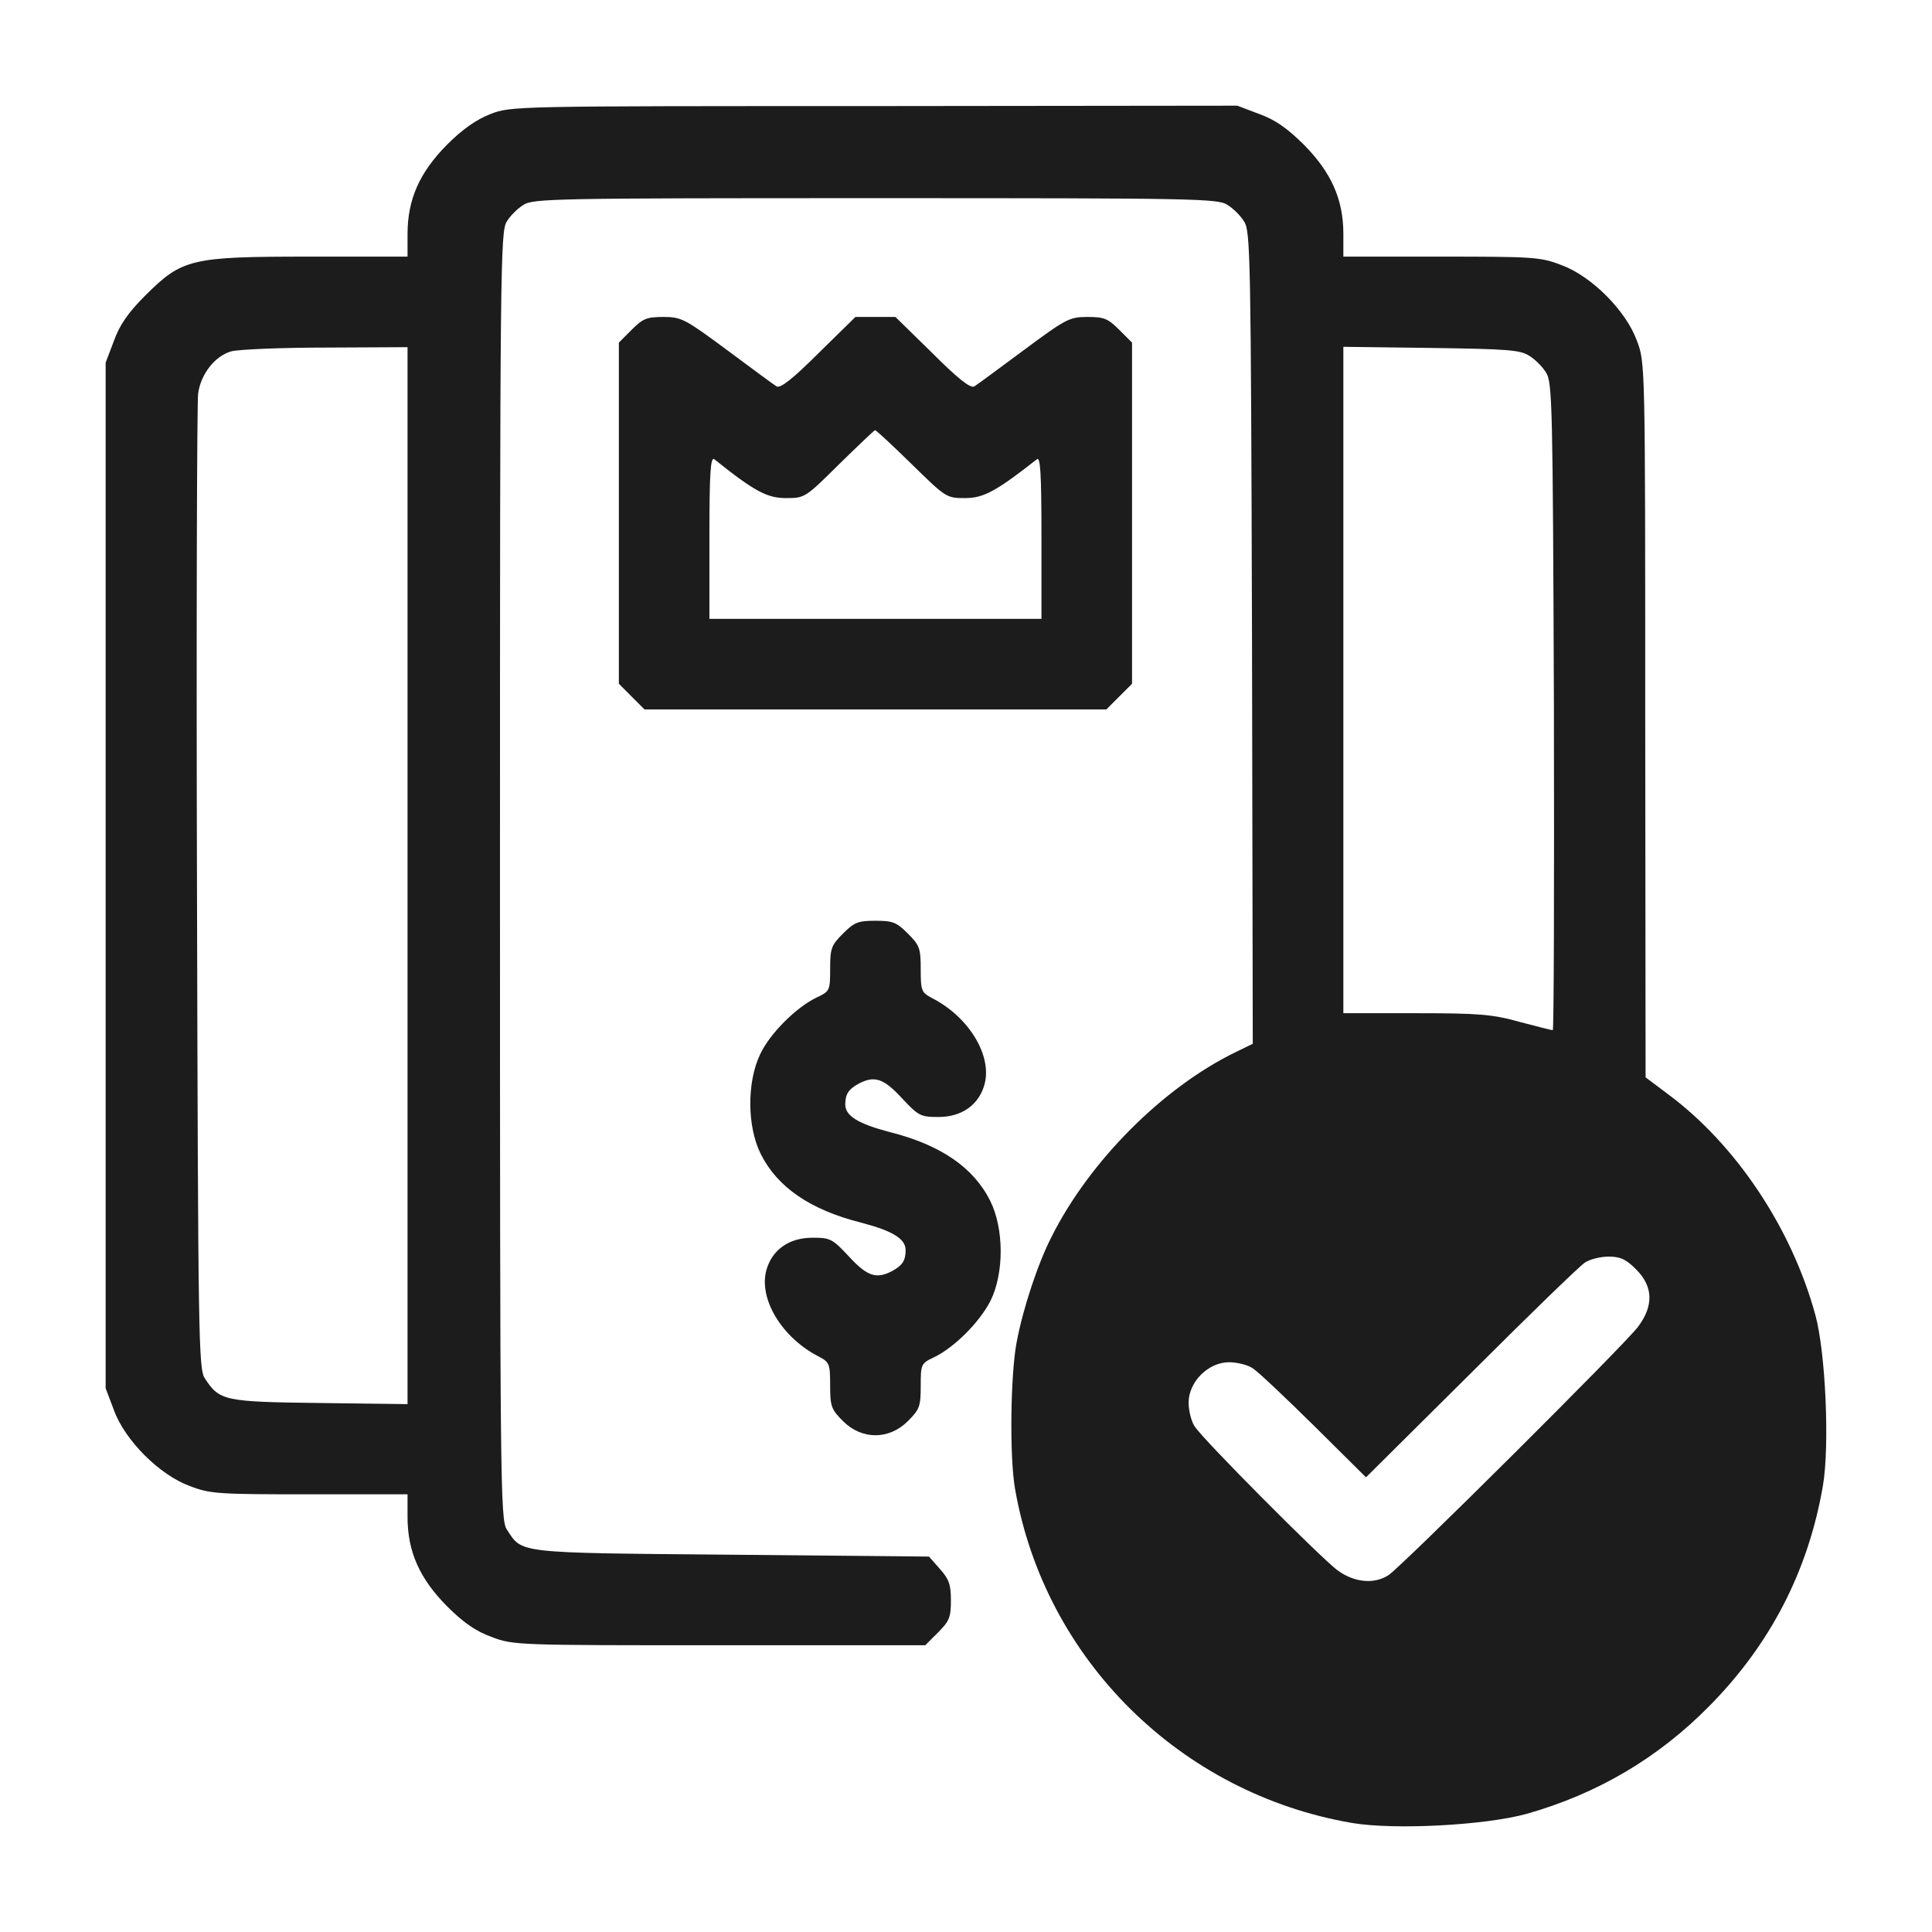 <svg width="53" height="53" viewBox="0 0 53 53" fill="none" xmlns="http://www.w3.org/2000/svg">
<path d="M13.457 3.127C13.064 3.282 12.691 3.541 12.256 3.976C11.511 4.732 11.18 5.467 11.18 6.419V7.04H8.488C5.238 7.04 5 7.092 3.975 8.117C3.52 8.572 3.281 8.914 3.126 9.348L2.898 9.949V24.017V38.084L3.126 38.685C3.426 39.513 4.379 40.465 5.207 40.766C5.766 40.983 5.994 40.993 8.488 40.993H11.18V41.614C11.18 42.567 11.511 43.302 12.256 44.057C12.712 44.513 13.053 44.751 13.488 44.906C14.078 45.134 14.202 45.134 19.73 45.134H25.382L25.734 44.782C26.044 44.471 26.086 44.368 26.086 43.902C26.086 43.467 26.034 43.322 25.786 43.043L25.485 42.701L20.061 42.65C14.099 42.598 14.337 42.618 13.902 41.956C13.726 41.687 13.716 40.714 13.716 24.017C13.716 7.32 13.726 6.347 13.902 6.077C13.995 5.922 14.202 5.715 14.358 5.622C14.616 5.446 15.227 5.436 24.016 5.436C32.804 5.436 33.415 5.446 33.674 5.622C33.829 5.715 34.036 5.922 34.129 6.077C34.305 6.336 34.315 7.061 34.346 17.495L34.367 28.633L33.901 28.861C31.914 29.824 29.895 31.842 28.85 33.923C28.477 34.648 28.063 35.89 27.887 36.832C27.721 37.722 27.69 39.958 27.846 40.848C28.663 45.527 32.38 49.202 37.09 50.009C38.259 50.206 40.744 50.072 41.872 49.761C43.818 49.212 45.485 48.229 46.893 46.8C48.569 45.103 49.605 43.095 50.008 40.755C50.195 39.658 50.081 37.101 49.801 36.076C49.149 33.685 47.617 31.397 45.764 30.021L45.143 29.555L45.133 19.752C45.133 9.959 45.133 9.949 44.905 9.348C44.605 8.52 43.653 7.568 42.824 7.268C42.265 7.05 42.038 7.04 39.543 7.04H36.852V6.419C36.852 5.467 36.52 4.732 35.775 3.976C35.319 3.521 34.978 3.282 34.543 3.127L33.943 2.899L23.985 2.91C14.109 2.91 14.026 2.91 13.457 3.127ZM11.18 24.027V38.519L8.768 38.488C6.138 38.457 6.025 38.426 5.621 37.815C5.445 37.556 5.435 36.739 5.404 24.379C5.383 17.154 5.404 11.036 5.435 10.798C5.507 10.259 5.9 9.763 6.346 9.638C6.532 9.587 7.691 9.535 8.933 9.535L11.18 9.524V24.027ZM41.955 9.763C42.11 9.856 42.317 10.063 42.41 10.218C42.586 10.477 42.597 11.098 42.628 19.379C42.638 24.265 42.628 28.261 42.597 28.261C42.566 28.261 42.152 28.157 41.686 28.033C40.94 27.826 40.589 27.795 38.839 27.795H36.852V18.654V9.514L39.264 9.545C41.355 9.576 41.706 9.597 41.955 9.763ZM44.884 34.824C45.35 35.289 45.371 35.817 44.936 36.397C44.584 36.873 38.466 42.96 38.094 43.208C37.7 43.467 37.152 43.416 36.686 43.074C36.22 42.722 33.022 39.513 32.773 39.13C32.68 38.995 32.607 38.695 32.607 38.478C32.607 37.908 33.146 37.37 33.715 37.37C33.932 37.37 34.233 37.443 34.367 37.536C34.512 37.629 35.268 38.343 36.054 39.12L37.473 40.527L40.35 37.67C41.924 36.097 43.332 34.73 43.477 34.637C43.611 34.544 43.911 34.472 44.129 34.472C44.45 34.472 44.605 34.544 44.884 34.824Z" fill="#1C1C1C"/>
<path d="M17.328 9.047L16.977 9.399V14.078V18.757L17.328 19.109L17.68 19.461H24.016H30.351L30.703 19.109L31.055 18.757V14.078V9.399L30.703 9.047C30.392 8.737 30.289 8.695 29.833 8.695C29.336 8.695 29.243 8.747 28.084 9.606C27.411 10.103 26.8 10.559 26.728 10.6C26.624 10.662 26.272 10.383 25.579 9.689L24.564 8.695H24.016H23.467L22.453 9.689C21.759 10.383 21.407 10.662 21.303 10.6C21.231 10.559 20.62 10.103 19.948 9.606C18.788 8.747 18.695 8.695 18.198 8.695C17.743 8.695 17.639 8.737 17.328 9.047ZM25.009 12.732C25.951 13.654 25.962 13.664 26.479 13.664C26.986 13.664 27.338 13.467 28.446 12.598C28.539 12.525 28.57 12.96 28.57 14.741V16.977H24.016H19.461V14.741C19.461 12.96 19.492 12.525 19.596 12.598C20.693 13.478 21.045 13.664 21.562 13.664C22.08 13.664 22.09 13.654 23.022 12.732C23.54 12.225 23.985 11.801 24.005 11.801C24.036 11.801 24.481 12.215 25.009 12.732Z" fill="#1C1C1C"/>
<path d="M23.125 25.611C22.805 25.931 22.773 26.014 22.773 26.573C22.773 27.174 22.763 27.194 22.411 27.36C21.842 27.629 21.107 28.364 20.848 28.933C20.486 29.7 20.496 30.911 20.869 31.656C21.324 32.567 22.225 33.188 23.622 33.54C24.492 33.768 24.844 33.985 24.844 34.296C24.844 34.585 24.751 34.72 24.461 34.875C24.036 35.093 23.788 35.01 23.291 34.472C22.836 33.985 22.784 33.954 22.287 33.954C21.645 33.954 21.179 34.285 21.024 34.844C20.807 35.631 21.448 36.697 22.463 37.215C22.753 37.37 22.773 37.411 22.773 38.002C22.773 38.581 22.805 38.664 23.125 38.985C23.643 39.502 24.388 39.502 24.906 38.985C25.227 38.664 25.258 38.581 25.258 38.022C25.258 37.422 25.268 37.401 25.62 37.235C26.179 36.966 26.873 36.273 27.173 35.683C27.546 34.927 27.546 33.706 27.163 32.94C26.707 32.029 25.806 31.407 24.409 31.056C23.54 30.828 23.188 30.61 23.188 30.3C23.188 30.01 23.281 29.875 23.571 29.72C23.995 29.503 24.244 29.586 24.74 30.124C25.196 30.61 25.248 30.642 25.744 30.642C26.386 30.642 26.852 30.31 27.007 29.751C27.225 28.965 26.583 27.898 25.569 27.381C25.279 27.226 25.258 27.184 25.258 26.594C25.258 26.014 25.227 25.931 24.906 25.611C24.595 25.3 24.492 25.259 24.016 25.259C23.54 25.259 23.436 25.3 23.125 25.611Z" fill="#1C1C1C"/>
</svg>
